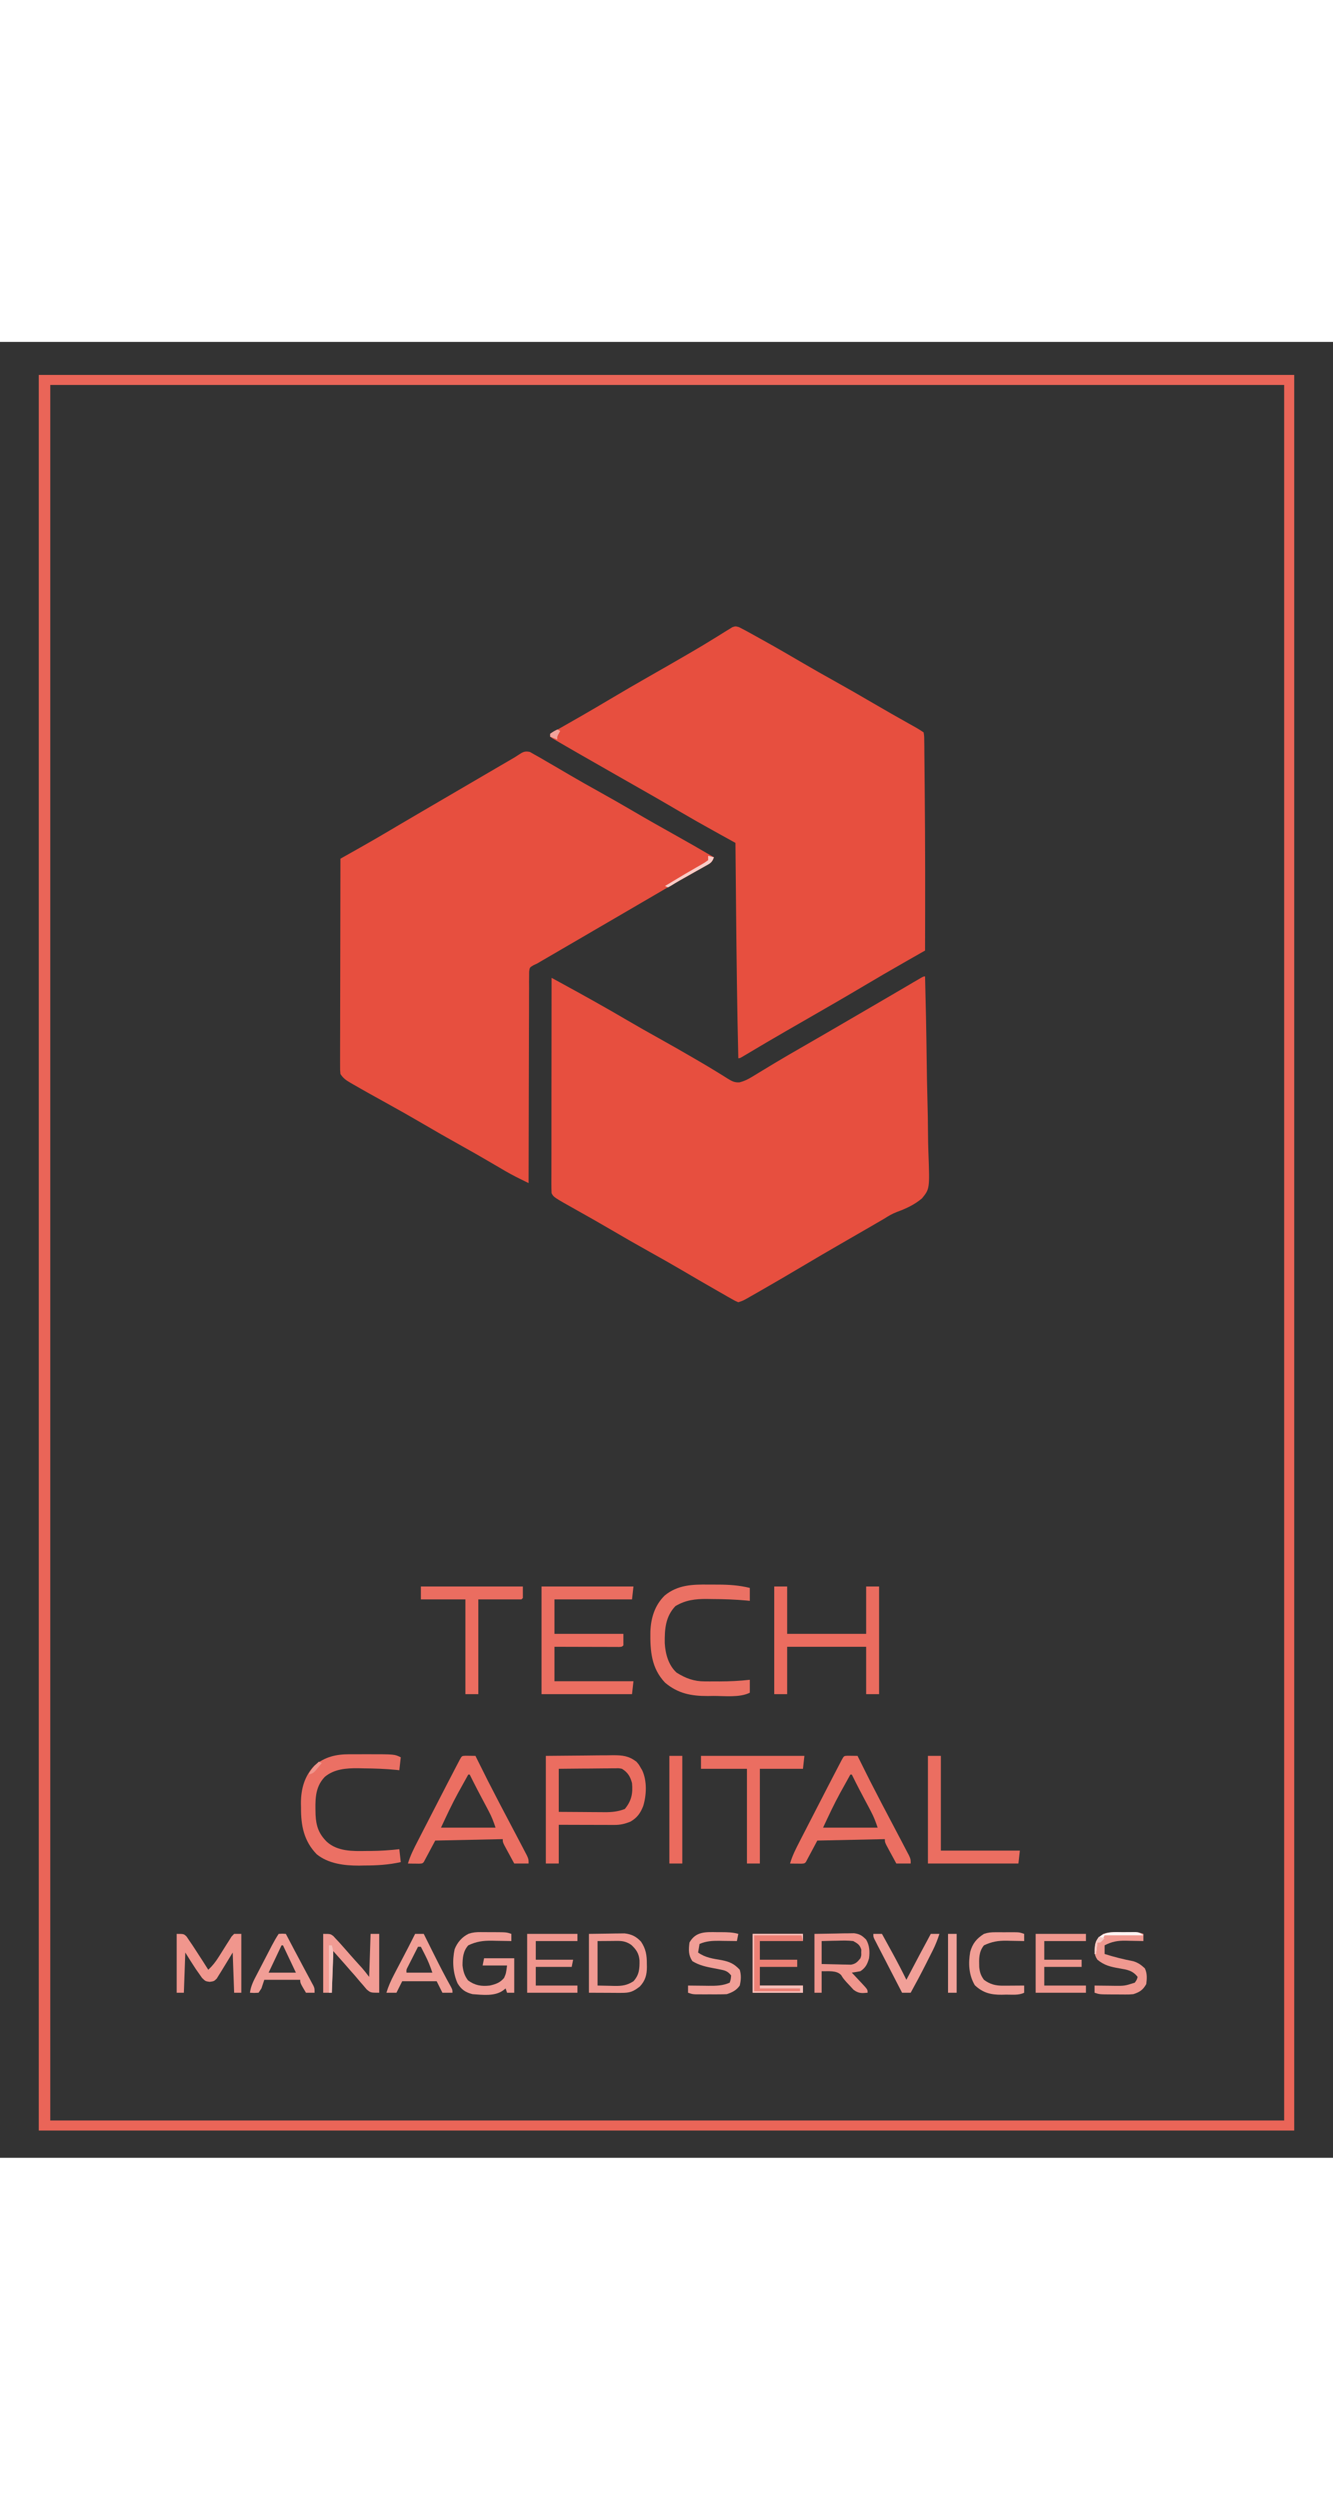 <?xml version="1.0" encoding="UTF-8"?>
<svg xmlns="http://www.w3.org/2000/svg" xmlns:xlink="http://www.w3.org/1999/xlink" width="80px" height="150px" viewBox="0 0 232 316" version="1.1">
<rect x="0" y="0" width="232" height="316" fill="#333333" stroke="none"/>
<g id="surface1">
<path style=" stroke:none;fill-rule:nonzero;fill:rgb(90.588%,30.98%,24.706%);fill-opacity:1;" d="M 92.227 71.355 C 92.477 71.496 92.727 71.641 92.984 71.785 C 93.129 71.867 93.277 71.949 93.426 72.031 C 93.957 72.324 94.477 72.633 95 72.941 C 95.445 73.199 95.895 73.461 96.344 73.719 C 97.363 74.309 98.379 74.906 99.395 75.504 C 100.961 76.422 102.539 77.309 104.125 78.188 C 106.18 79.332 108.223 80.496 110.25 81.684 C 112.562 83.043 114.895 84.359 117.234 85.664 C 119.59 86.977 121.922 88.32 124.25 89.68 C 123.93 90.633 123.629 90.711 122.766 91.199 C 122.371 91.422 122.371 91.422 121.973 91.648 C 121.688 91.809 121.402 91.965 121.109 92.129 C 120.812 92.297 120.516 92.465 120.223 92.633 C 119.613 92.98 119.004 93.324 118.391 93.668 C 117.078 94.414 115.773 95.176 114.469 95.941 C 113.973 96.23 113.477 96.52 112.984 96.809 C 112.738 96.949 112.492 97.094 112.242 97.238 C 110.996 97.969 109.746 98.695 108.5 99.422 C 108 99.711 107.5 100.004 107 100.297 C 104 102.043 104 102.043 103.25 102.48 C 102.754 102.77 102.258 103.059 101.762 103.352 C 100.453 104.113 99.141 104.875 97.832 105.637 C 97.559 105.797 97.289 105.957 97.008 106.121 C 96.484 106.426 95.961 106.73 95.438 107.031 C 95.203 107.172 94.965 107.309 94.723 107.449 C 94.516 107.57 94.309 107.691 94.098 107.812 C 93.898 107.93 93.703 108.047 93.5 108.164 C 93.285 108.266 93.07 108.363 92.848 108.465 C 92.184 108.863 92.184 108.863 92.094 109.59 C 92.09 109.867 92.09 110.141 92.09 110.426 C 92.086 110.742 92.082 111.059 92.078 111.387 C 92.082 111.734 92.082 112.086 92.086 112.438 C 92.082 112.809 92.082 113.176 92.078 113.547 C 92.07 114.551 92.07 115.555 92.074 116.555 C 92.074 117.605 92.066 118.652 92.062 119.699 C 92.051 121.688 92.051 123.672 92.047 125.656 C 92.047 127.918 92.039 130.176 92.031 132.438 C 92.012 137.086 92.004 141.734 92 146.383 C 91.527 146.152 91.059 145.918 90.586 145.684 C 90.324 145.555 90.062 145.426 89.793 145.289 C 88.566 144.664 87.387 143.965 86.203 143.262 C 84.109 142.027 82 140.82 79.875 139.641 C 77.828 138.504 75.801 137.344 73.781 136.156 C 71.625 134.895 69.453 133.664 67.266 132.457 C 65.332 131.387 63.398 130.32 61.484 129.211 C 61.312 129.113 61.141 129.012 60.961 128.91 C 60.188 128.457 59.758 128.156 59.25 127.398 C 59.188 126.723 59.188 126.723 59.191 125.887 C 59.188 125.57 59.188 125.254 59.188 124.93 C 59.191 124.578 59.191 124.227 59.191 123.875 C 59.195 123.504 59.191 123.137 59.191 122.766 C 59.191 121.762 59.195 120.762 59.199 119.758 C 59.203 118.707 59.203 117.66 59.203 116.613 C 59.203 114.629 59.207 112.641 59.215 110.656 C 59.219 108.398 59.223 106.137 59.227 103.875 C 59.23 99.227 59.238 94.578 59.25 89.93 C 59.41 89.84 59.57 89.75 59.734 89.656 C 60.473 89.238 61.215 88.824 61.953 88.406 C 62.332 88.195 62.332 88.195 62.715 87.977 C 64.398 87.027 66.07 86.059 67.734 85.074 C 67.988 84.922 68.242 84.773 68.504 84.617 C 68.703 84.5 68.902 84.379 69.109 84.258 C 70.531 83.414 71.961 82.582 73.391 81.746 C 75.637 80.441 77.883 79.129 80.125 77.812 C 82.445 76.453 84.77 75.094 87.094 73.738 C 87.336 73.598 87.582 73.453 87.832 73.309 C 88.273 73.051 88.719 72.793 89.164 72.535 C 89.535 72.32 89.898 72.094 90.25 71.855 C 90.992 71.367 91.344 71.16 92.227 71.355 Z M 92.227 71.355 "/>
<path style=" stroke:none;fill-rule:nonzero;fill:rgb(90.588%,30.98%,24.706%);fill-opacity:1;" d="M 161 110.414 C 161.129 115.309 161.227 120.199 161.285 125.098 C 161.312 127.371 161.352 129.641 161.414 131.914 C 161.469 133.898 161.504 135.879 161.516 137.863 C 161.523 138.91 161.543 139.957 161.582 141.008 C 161.816 147.375 161.816 147.375 160.461 149.047 C 159.156 150.137 157.727 150.809 156.137 151.387 C 155.312 151.699 154.621 152.109 153.879 152.582 C 153.441 152.836 153 153.094 152.562 153.348 C 152.316 153.492 152.07 153.633 151.82 153.781 C 149.98 154.852 148.141 155.91 146.297 156.969 C 144.074 158.246 141.859 159.547 139.656 160.855 C 137.242 162.293 134.812 163.707 132.375 165.105 C 132.223 165.191 132.07 165.281 131.91 165.371 C 131.48 165.617 131.051 165.863 130.617 166.109 C 130.371 166.25 130.125 166.391 129.871 166.535 C 129.25 166.867 129.25 166.867 128.5 167.117 C 127.938 166.879 127.938 166.879 127.27 166.5 C 127.023 166.359 126.773 166.219 126.516 166.074 C 126.25 165.918 125.98 165.762 125.703 165.602 C 125.426 165.445 125.145 165.285 124.855 165.121 C 122.73 163.91 120.617 162.676 118.508 161.438 C 116.727 160.395 114.93 159.379 113.125 158.375 C 110.809 157.086 108.516 155.77 106.227 154.426 C 104.219 153.25 102.195 152.102 100.164 150.969 C 96.348 148.828 96.348 148.828 96 148.133 C 95.977 147.641 95.969 147.145 95.969 146.648 C 95.969 146.336 95.969 146.02 95.969 145.691 C 95.969 145.34 95.969 144.988 95.973 144.637 C 95.973 144.266 95.973 143.898 95.973 143.527 C 95.973 142.523 95.973 141.52 95.977 140.516 C 95.977 139.469 95.977 138.418 95.977 137.371 C 95.977 135.383 95.98 133.395 95.98 131.406 C 95.984 129.145 95.984 126.883 95.988 124.621 C 95.988 119.969 95.996 115.316 96 110.664 C 96.441 110.902 96.883 111.145 97.324 111.383 C 97.566 111.516 97.812 111.652 98.066 111.789 C 101.832 113.844 105.57 115.934 109.27 118.105 C 111.043 119.145 112.828 120.156 114.625 121.152 C 116.719 122.32 118.805 123.504 120.875 124.715 C 121.121 124.859 121.371 125.004 121.625 125.152 C 122.766 125.816 123.898 126.488 125.016 127.184 C 125.211 127.301 125.406 127.422 125.605 127.543 C 125.961 127.762 126.312 127.984 126.664 128.211 C 127.387 128.652 127.855 128.91 128.719 128.848 C 129.559 128.633 130.152 128.332 130.895 127.883 C 131.16 127.723 131.426 127.562 131.703 127.395 C 131.91 127.266 131.91 127.266 132.125 127.137 C 132.723 126.77 133.324 126.41 133.926 126.047 C 134.238 125.859 134.551 125.672 134.859 125.484 C 136.41 124.551 137.977 123.645 139.547 122.746 C 142.375 121.121 145.191 119.484 148.008 117.84 C 149.5 116.969 150.992 116.098 152.488 115.23 C 153.809 114.457 155.133 113.688 156.453 112.914 C 156.73 112.75 157.008 112.59 157.293 112.422 C 157.828 112.105 158.363 111.793 158.898 111.477 C 159.141 111.34 159.379 111.199 159.625 111.055 C 159.941 110.867 159.941 110.867 160.266 110.68 C 160.75 110.414 160.75 110.414 161 110.414 Z M 161 110.414 "/>
<path style=" stroke:none;fill-rule:nonzero;fill:rgb(90.588%,30.98%,24.706%);fill-opacity:1;" d="M 128.609 49.629 C 129.289 49.98 129.969 50.332 130.637 50.707 C 130.906 50.855 131.176 51.004 131.453 51.16 C 131.746 51.32 132.035 51.484 132.328 51.648 C 132.477 51.73 132.625 51.812 132.781 51.898 C 135.129 53.203 137.453 54.543 139.77 55.906 C 141.543 56.945 143.328 57.953 145.125 58.953 C 147.441 60.242 149.734 61.559 152.02 62.898 C 154.066 64.098 156.125 65.266 158.195 66.426 C 158.422 66.555 158.648 66.68 158.879 66.809 C 159.078 66.922 159.277 67.031 159.48 67.148 C 159.914 67.398 160.336 67.668 160.75 67.945 C 160.852 68.598 160.852 68.598 160.859 69.445 C 160.863 69.766 160.867 70.082 160.875 70.414 C 160.875 70.77 160.875 71.125 160.879 71.48 C 160.883 71.855 160.887 72.227 160.891 72.602 C 160.902 73.617 160.91 74.633 160.918 75.648 C 160.922 76.496 160.934 77.34 160.941 78.188 C 161.035 87.43 161.027 96.672 161 105.918 C 160.805 106.027 160.613 106.137 160.41 106.25 C 159.672 106.672 158.934 107.094 158.195 107.512 C 157.879 107.695 157.562 107.875 157.246 108.055 C 155.016 109.324 152.801 110.613 150.594 111.926 C 147.328 113.867 144.043 115.766 140.75 117.656 C 139.645 118.293 138.543 118.926 137.438 119.562 C 137.172 119.715 136.906 119.867 136.633 120.027 C 134.543 121.23 132.465 122.453 130.398 123.688 C 130.074 123.879 130.074 123.879 129.75 124.074 C 129.562 124.184 129.375 124.297 129.18 124.414 C 128.75 124.652 128.75 124.652 128.5 124.652 C 128.289 116.02 128.195 107.387 128.109 98.75 C 128.105 98.465 128.105 98.18 128.102 97.887 C 128.066 94.316 128.031 90.75 128 87.18 C 127.812 87.078 127.621 86.973 127.426 86.863 C 126.711 86.469 125.996 86.07 125.281 85.676 C 124.973 85.504 124.668 85.336 124.359 85.164 C 122.312 84.035 120.281 82.883 118.266 81.699 C 118.008 81.551 117.754 81.398 117.488 81.246 C 117.258 81.109 117.023 80.973 116.785 80.832 C 115.137 79.867 113.477 78.918 111.812 77.969 C 111.668 77.887 111.52 77.805 111.371 77.719 C 110.031 76.953 108.688 76.188 107.348 75.426 C 105.312 74.27 103.281 73.109 101.25 71.941 C 100.832 71.703 100.832 71.703 100.41 71.461 C 99.625 71.008 98.844 70.555 98.062 70.102 C 97.828 69.965 97.59 69.832 97.348 69.691 C 97.137 69.566 96.926 69.441 96.707 69.312 C 96.52 69.207 96.336 69.098 96.145 68.988 C 96.016 68.891 95.883 68.793 95.75 68.695 C 95.75 68.531 95.75 68.367 95.75 68.195 C 95.926 68.098 96.102 67.996 96.285 67.891 C 99.582 66.023 102.867 64.141 106.125 62.199 C 108.418 60.836 110.727 59.492 113.047 58.172 C 115.234 56.93 117.418 55.676 119.594 54.41 C 119.836 54.27 120.078 54.129 120.324 53.984 C 121.578 53.258 122.82 52.516 124.051 51.75 C 124.305 51.598 124.555 51.445 124.812 51.285 C 125.289 50.992 125.766 50.695 126.238 50.395 C 126.453 50.262 126.668 50.133 126.887 50 C 127.07 49.883 127.258 49.766 127.449 49.648 C 128 49.461 128 49.461 128.609 49.629 Z M 128.609 49.629 "/>
<path style=" stroke:none;fill-rule:nonzero;fill:rgb(91.765%,39.608%,34.51%);fill-opacity:1;" d="M 6.75 5.746 C 78.855 5.746 150.961 5.746 225.25 5.746 C 225.25 106.562 225.25 207.383 225.25 311.254 C 153.145 311.254 81.039 311.254 6.75 311.254 C 6.75 210.438 6.75 109.617 6.75 5.746 Z M 8.75 7.492 C 8.75 107.156 8.75 206.82 8.75 309.504 C 79.617 309.504 150.484 309.504 223.5 309.504 C 223.5 209.84 223.5 110.18 223.5 7.492 C 152.633 7.492 81.766 7.492 8.75 7.492 Z M 8.75 7.492 "/>
<path style=" stroke:none;fill-rule:nonzero;fill:rgb(92.157%,43.137%,38.039%);fill-opacity:1;" d="M 94.25 216.578 C 99.531 216.578 104.809 216.578 110.25 216.578 C 110.168 217.32 110.086 218.062 110 218.828 C 105.547 218.828 101.09 218.828 96.5 218.828 C 96.5 220.805 96.5 222.785 96.5 224.82 C 100.461 224.82 104.422 224.82 108.5 224.82 C 108.5 225.48 108.5 226.141 108.5 226.82 C 108.25 227.07 108.25 227.07 107.773 227.102 C 107.566 227.102 107.359 227.098 107.145 227.098 C 106.906 227.098 106.672 227.098 106.43 227.098 C 106.176 227.098 105.918 227.098 105.656 227.094 C 105.395 227.094 105.133 227.094 104.867 227.094 C 104.031 227.094 103.195 227.09 102.359 227.086 C 101.793 227.086 101.23 227.082 100.664 227.082 C 99.277 227.078 97.887 227.074 96.5 227.07 C 96.5 229.047 96.5 231.027 96.5 233.066 C 101.039 233.066 105.574 233.066 110.25 233.066 C 110.168 233.809 110.086 234.551 110 235.312 C 104.801 235.312 99.605 235.312 94.25 235.312 C 94.25 229.133 94.25 222.949 94.25 216.578 Z M 94.25 216.578 "/>
<path style=" stroke:none;fill-rule:nonzero;fill:rgb(92.157%,42.745%,37.647%);fill-opacity:1;" d="M 95 246.055 C 98.41 246.023 98.41 246.023 101.891 245.992 C 102.965 245.98 102.965 245.98 104.059 245.965 C 104.629 245.961 105.195 245.961 105.766 245.957 C 106.207 245.949 106.207 245.949 106.656 245.941 C 108.332 245.941 109.395 246.039 110.75 247.055 C 111.188 247.555 111.188 247.555 111.469 248.055 C 111.613 248.301 111.613 248.301 111.766 248.555 C 112.633 250.395 112.531 252.902 111.938 254.812 C 111.453 256.027 110.895 256.816 109.75 257.484 C 108.766 257.895 107.965 258.078 106.898 258.074 C 106.578 258.074 106.578 258.074 106.246 258.074 C 106.02 258.074 105.789 258.07 105.551 258.07 C 105.195 258.07 105.195 258.07 104.832 258.07 C 104.074 258.066 103.32 258.066 102.562 258.062 C 102.051 258.059 101.535 258.059 101.023 258.059 C 99.766 258.055 98.508 258.051 97.25 258.047 C 97.25 260.273 97.25 262.496 97.25 264.789 C 96.508 264.789 95.766 264.789 95 264.789 C 95 258.609 95 252.426 95 246.055 Z M 97.25 248.305 C 97.25 250.777 97.25 253.25 97.25 255.797 C 98.605 255.809 99.965 255.82 101.32 255.824 C 101.781 255.828 102.242 255.832 102.703 255.836 C 103.367 255.84 104.031 255.844 104.695 255.848 C 104.902 255.848 105.105 255.852 105.316 255.855 C 106.555 255.855 107.586 255.742 108.75 255.297 C 109.918 253.855 110.168 252.602 110 250.801 C 109.707 249.672 109.258 248.918 108.25 248.305 C 107.707 248.195 107.707 248.195 107.125 248.219 C 106.906 248.219 106.688 248.219 106.461 248.219 C 106.105 248.223 106.105 248.223 105.746 248.23 C 105.504 248.23 105.262 248.234 105.012 248.234 C 104.234 248.238 103.461 248.246 102.688 248.258 C 102.164 248.262 101.637 248.266 101.109 248.266 C 99.824 248.273 98.539 248.289 97.25 248.305 Z M 97.25 248.305 "/>
<path style=" stroke:none;fill-rule:nonzero;fill:rgb(92.157%,43.529%,38.431%);fill-opacity:1;" d="M 147.516 246.031 C 147.824 246.035 147.824 246.035 148.141 246.039 C 148.348 246.043 148.555 246.043 148.766 246.047 C 148.926 246.051 149.086 246.051 149.25 246.055 C 149.328 246.211 149.406 246.367 149.484 246.531 C 151.434 250.457 151.434 250.457 153.453 254.344 C 154.48 256.285 155.504 258.227 156.52 260.172 C 156.695 260.5 156.867 260.832 157.039 261.16 C 157.285 261.621 157.527 262.086 157.766 262.551 C 157.91 262.82 158.051 263.09 158.195 263.367 C 158.5 264.043 158.5 264.043 158.5 264.789 C 157.676 264.789 156.852 264.789 156 264.789 C 155.664 264.176 155.332 263.562 155 262.949 C 154.906 262.773 154.809 262.598 154.711 262.418 C 154 261.102 154 261.102 154 260.543 C 150.121 260.625 146.246 260.707 142.25 260.793 C 141.59 262.031 140.93 263.266 140.25 264.539 C 140 264.789 140 264.789 139.43 264.816 C 139.199 264.812 138.969 264.809 138.734 264.805 C 138.391 264.805 138.391 264.805 138.039 264.801 C 137.859 264.797 137.684 264.793 137.5 264.789 C 137.906 263.402 138.539 262.168 139.203 260.887 C 139.379 260.539 139.379 260.539 139.562 260.184 C 139.945 259.434 140.332 258.688 140.719 257.938 C 140.98 257.426 141.246 256.914 141.508 256.402 C 142.254 254.949 143 253.5 143.75 252.051 C 143.848 251.863 143.945 251.676 144.043 251.48 C 144.559 250.484 145.074 249.488 145.594 248.492 C 145.773 248.148 145.773 248.148 145.953 247.801 C 146.059 247.598 146.164 247.398 146.273 247.191 C 146.359 247.023 146.445 246.855 146.539 246.684 C 146.887 246.062 146.887 246.062 147.516 246.031 Z M 148 249.305 C 147.535 250.141 147.07 250.977 146.609 251.816 C 146.48 252.047 146.352 252.277 146.219 252.516 C 145.133 254.496 144.215 256.484 143.25 258.547 C 146.387 258.547 149.52 258.547 152.75 258.547 C 152.398 257.496 152.086 256.668 151.578 255.715 C 151.387 255.344 151.387 255.344 151.188 254.969 C 151.055 254.719 150.918 254.465 150.781 254.207 C 150.516 253.703 150.25 253.203 149.984 252.699 C 149.859 252.465 149.734 252.227 149.605 251.98 C 149.141 251.094 148.695 250.199 148.25 249.305 C 148.168 249.305 148.086 249.305 148 249.305 Z M 148 249.305 "/>
<path style=" stroke:none;fill-rule:nonzero;fill:rgb(92.157%,43.529%,38.431%);fill-opacity:1;" d="M 81.016 246.031 C 81.324 246.035 81.324 246.035 81.641 246.039 C 81.848 246.043 82.055 246.043 82.266 246.047 C 82.426 246.051 82.586 246.051 82.75 246.055 C 82.828 246.211 82.906 246.367 82.984 246.531 C 84.934 250.457 84.934 250.457 86.953 254.344 C 87.98 256.285 89.004 258.227 90.02 260.172 C 90.195 260.5 90.367 260.832 90.539 261.16 C 90.785 261.621 91.027 262.086 91.266 262.551 C 91.41 262.82 91.551 263.09 91.695 263.367 C 92 264.043 92 264.043 92 264.789 C 91.176 264.789 90.352 264.789 89.5 264.789 C 89.164 264.176 88.832 263.562 88.5 262.949 C 88.406 262.773 88.309 262.598 88.211 262.418 C 87.5 261.102 87.5 261.102 87.5 260.543 C 83.621 260.625 79.746 260.707 75.75 260.793 C 75.09 262.031 74.43 263.266 73.75 264.539 C 73.5 264.789 73.5 264.789 72.93 264.816 C 72.699 264.812 72.469 264.809 72.234 264.805 C 71.891 264.805 71.891 264.805 71.539 264.801 C 71.359 264.797 71.184 264.793 71 264.789 C 71.406 263.402 72.039 262.168 72.703 260.887 C 72.879 260.539 72.879 260.539 73.062 260.184 C 73.445 259.434 73.832 258.688 74.219 257.938 C 74.48 257.426 74.746 256.914 75.008 256.402 C 75.754 254.949 76.5 253.5 77.25 252.051 C 77.348 251.863 77.445 251.676 77.543 251.48 C 78.059 250.484 78.574 249.488 79.094 248.492 C 79.273 248.148 79.273 248.148 79.453 247.801 C 79.559 247.598 79.664 247.398 79.773 247.191 C 79.859 247.023 79.945 246.855 80.039 246.684 C 80.387 246.062 80.387 246.062 81.016 246.031 Z M 81.5 249.305 C 81.035 250.141 80.57 250.977 80.109 251.816 C 79.98 252.047 79.852 252.277 79.719 252.516 C 78.633 254.496 77.715 256.484 76.75 258.547 C 79.887 258.547 83.02 258.547 86.25 258.547 C 85.898 257.496 85.586 256.668 85.078 255.715 C 84.887 255.344 84.887 255.344 84.688 254.969 C 84.555 254.719 84.418 254.465 84.281 254.207 C 84.016 253.703 83.75 253.203 83.484 252.699 C 83.359 252.465 83.234 252.227 83.105 251.98 C 82.641 251.094 82.195 250.199 81.75 249.305 C 81.668 249.305 81.586 249.305 81.5 249.305 Z M 81.5 249.305 "/>
<path style=" stroke:none;fill-rule:nonzero;fill:rgb(92.157%,42.353%,37.255%);fill-opacity:1;" d="M 134.75 216.578 C 135.492 216.578 136.234 216.578 137 216.578 C 137 219.301 137 222.02 137 224.82 C 141.539 224.82 146.074 224.82 150.75 224.82 C 150.75 222.102 150.75 219.383 150.75 216.578 C 151.492 216.578 152.234 216.578 153 216.578 C 153 222.762 153 228.945 153 235.312 C 152.258 235.312 151.516 235.312 150.75 235.312 C 150.75 232.594 150.75 229.875 150.75 227.07 C 146.211 227.07 141.676 227.07 137 227.07 C 137 229.789 137 232.512 137 235.312 C 136.258 235.312 135.516 235.312 134.75 235.312 C 134.75 229.133 134.75 222.949 134.75 216.578 Z M 134.75 216.578 "/>
<path style=" stroke:none;fill-rule:nonzero;fill:rgb(92.157%,44.314%,39.216%);fill-opacity:1;" d="M 123.324 216.246 C 123.875 216.25 124.422 216.25 124.969 216.25 C 126.867 216.254 128.648 216.371 130.5 216.828 C 130.5 217.57 130.5 218.312 130.5 219.078 C 130.324 219.059 130.148 219.043 129.969 219.023 C 127.961 218.84 125.969 218.773 123.953 218.766 C 123.652 218.758 123.352 218.754 123.039 218.75 C 120.988 218.738 119.32 218.934 117.547 219.996 C 115.809 221.836 115.672 224 115.695 226.426 C 115.809 228.309 116.324 230.246 117.75 231.566 C 119.352 232.566 120.785 233.098 122.672 233.098 C 123.09 233.098 123.09 233.098 123.516 233.102 C 123.805 233.098 124.094 233.098 124.391 233.098 C 124.672 233.098 124.957 233.098 125.246 233.102 C 127.012 233.098 128.746 233.012 130.5 232.816 C 130.5 233.559 130.5 234.301 130.5 235.062 C 128.719 235.953 126.074 235.617 124.141 235.625 C 123.668 235.633 123.668 235.633 123.188 235.641 C 120.32 235.652 117.977 235.203 115.75 233.316 C 113.348 230.785 113.148 227.773 113.195 224.445 C 113.277 222.066 113.957 219.844 115.688 218.148 C 117.945 216.289 120.523 216.211 123.324 216.246 Z M 123.324 216.246 "/>
<path style=" stroke:none;fill-rule:nonzero;fill:rgb(92.157%,43.922%,39.216%);fill-opacity:1;" d="M 60.793 245.773 C 60.965 245.773 61.133 245.773 61.309 245.773 C 61.668 245.77 62.027 245.773 62.391 245.773 C 62.934 245.773 63.477 245.773 64.02 245.77 C 68.676 245.77 68.676 245.77 69.75 246.305 C 69.668 247.047 69.586 247.789 69.5 248.555 C 69.344 248.535 69.184 248.52 69.023 248.5 C 67.098 248.309 65.184 248.242 63.25 248.227 C 62.801 248.215 62.801 248.215 62.344 248.203 C 60.285 248.188 58.133 248.332 56.5 249.734 C 54.727 251.609 54.871 253.906 54.922 256.328 C 55.016 258.285 55.496 259.645 56.906 261.027 C 58.781 262.695 61.387 262.648 63.75 262.605 C 64.168 262.602 64.168 262.602 64.594 262.602 C 66.242 262.586 67.859 262.48 69.5 262.293 C 69.625 263.406 69.625 263.406 69.75 264.539 C 67.629 265.016 65.578 265.133 63.406 265.133 C 63.102 265.141 62.793 265.145 62.477 265.152 C 59.953 265.16 57.156 264.828 55.121 263.176 C 52.883 260.871 52.367 258.176 52.391 255.062 C 52.387 254.812 52.379 254.559 52.375 254.301 C 52.379 251.812 52.984 249.57 54.734 247.734 C 56.555 246.215 58.473 245.773 60.793 245.773 Z M 60.793 245.773 "/>
<path style=" stroke:none;fill-rule:nonzero;fill:rgb(92.157%,43.137%,38.039%);fill-opacity:1;" d="M 122 246.055 C 127.941 246.055 133.879 246.055 140 246.055 C 139.918 246.797 139.836 247.539 139.75 248.305 C 137.273 248.305 134.801 248.305 132.25 248.305 C 132.25 253.746 132.25 259.184 132.25 264.789 C 131.508 264.789 130.766 264.789 130 264.789 C 130 259.352 130 253.91 130 248.305 C 127.359 248.305 124.719 248.305 122 248.305 C 122 247.562 122 246.82 122 246.055 Z M 122 246.055 "/>
<path style=" stroke:none;fill-rule:nonzero;fill:rgb(92.157%,42.745%,37.647%);fill-opacity:1;" d="M 73.25 216.578 C 79.109 216.578 84.965 216.578 91 216.578 C 91 217.238 91 217.898 91 218.578 C 90.918 218.66 90.836 218.742 90.75 218.828 C 88.273 218.828 85.801 218.828 83.25 218.828 C 83.25 224.266 83.25 229.707 83.25 235.312 C 82.508 235.312 81.766 235.312 81 235.312 C 81 229.875 81 224.434 81 218.828 C 78.441 218.828 75.887 218.828 73.25 218.828 C 73.25 218.086 73.25 217.344 73.25 216.578 Z M 73.25 216.578 "/>
<path style=" stroke:none;fill-rule:nonzero;fill:rgb(92.157%,43.137%,38.039%);fill-opacity:1;" d="M 161.5 246.055 C 162.242 246.055 162.984 246.055 163.75 246.055 C 163.75 251.496 163.75 256.938 163.75 262.543 C 168.289 262.543 172.824 262.543 177.5 262.543 C 177.418 263.285 177.336 264.027 177.25 264.789 C 172.051 264.789 166.855 264.789 161.5 264.789 C 161.5 258.609 161.5 252.426 161.5 246.055 Z M 161.5 246.055 "/>
<path style=" stroke:none;fill-rule:nonzero;fill:rgb(94.118%,58.824%,55.294%);fill-opacity:1;" d="M 30.75 277.031 C 32 277.031 32 277.031 32.48 277.508 C 32.633 277.734 32.781 277.957 32.938 278.188 C 33.105 278.434 33.273 278.68 33.449 278.934 C 33.633 279.215 33.816 279.496 34 279.777 C 34.102 279.934 34.203 280.09 34.309 280.254 C 34.965 281.254 35.609 282.262 36.25 283.277 C 36.988 282.582 37.535 281.891 38.07 281.031 C 38.219 280.797 38.367 280.566 38.52 280.324 C 38.832 279.832 39.141 279.34 39.445 278.848 C 39.594 278.613 39.742 278.383 39.898 278.145 C 40.031 277.93 40.164 277.715 40.301 277.496 C 40.523 277.266 40.523 277.266 40.75 277.031 C 41.164 277.031 41.574 277.031 42 277.031 C 42 280.41 42 283.789 42 287.273 C 41.586 287.273 41.176 287.273 40.75 287.273 C 40.668 284.965 40.586 282.656 40.5 280.277 C 39.492 281.918 39.492 281.918 38.496 283.566 C 38.367 283.77 38.238 283.973 38.109 284.18 C 37.98 284.391 37.852 284.602 37.719 284.816 C 37.25 285.273 37.25 285.273 36.484 285.379 C 35.75 285.273 35.75 285.273 35.156 284.688 C 34.977 284.43 34.797 284.168 34.609 283.902 C 34.43 283.645 34.246 283.391 34.062 283.129 C 33.441 282.188 32.848 281.234 32.25 280.277 C 32.168 282.586 32.086 284.895 32 287.273 C 31.586 287.273 31.176 287.273 30.75 287.273 C 30.75 283.895 30.75 280.512 30.75 277.031 Z M 30.75 277.031 "/>
<path style=" stroke:none;fill-rule:nonzero;fill:rgb(94.51%,61.961%,58.824%);fill-opacity:1;" d="M 83.656 276.723 C 83.922 276.723 84.184 276.723 84.457 276.727 C 84.863 276.73 84.863 276.73 85.281 276.734 C 85.691 276.734 85.691 276.734 86.113 276.734 C 88.145 276.746 88.145 276.746 89 277.031 C 89 277.441 89 277.855 89 278.281 C 88.844 278.277 88.688 278.273 88.527 278.27 C 87.809 278.254 87.094 278.242 86.375 278.234 C 86.129 278.227 85.883 278.219 85.633 278.215 C 84.07 278.199 82.918 278.355 81.5 279.027 C 80.605 280.012 80.5 281.238 80.5 282.527 C 80.613 283.52 80.836 284.312 81.453 285.117 C 82.645 286.004 83.781 286.195 85.25 286.023 C 86.293 285.785 87.035 285.527 87.734 284.695 C 88.074 283.91 88.074 283.91 88.25 282.527 C 86.848 282.527 85.445 282.527 84 282.527 C 84.082 282.113 84.164 281.703 84.25 281.277 C 85.984 281.277 87.715 281.277 89.5 281.277 C 89.5 283.258 89.5 285.234 89.5 287.273 C 89.086 287.273 88.676 287.273 88.25 287.273 C 88.168 287.027 88.086 286.777 88 286.523 C 87.777 286.699 87.777 286.699 87.547 286.883 C 86.082 287.93 83.973 287.641 82.25 287.523 C 81.023 287.227 80.301 286.723 79.641 285.648 C 78.816 283.801 78.695 281.691 79.125 279.703 C 79.598 278.5 80.414 277.566 81.578 277 C 82.312 276.762 82.891 276.719 83.656 276.723 Z M 83.656 276.723 "/>
<path style=" stroke:none;fill-rule:nonzero;fill:rgb(94.51%,61.176%,58.039%);fill-opacity:1;" d="M 56.25 277.031 C 57.5 277.031 57.5 277.031 58 277.398 C 58.23 277.648 58.23 277.648 58.469 277.906 C 58.641 278.09 58.812 278.273 58.992 278.461 C 59.594 279.133 60.195 279.805 60.785 280.492 C 61.508 281.324 62.254 282.137 62.996 282.953 C 63.438 283.457 63.848 283.988 64.25 284.523 C 64.332 282.051 64.414 279.578 64.5 277.031 C 64.996 277.031 65.488 277.031 66 277.031 C 66 280.41 66 283.789 66 287.273 C 64.5 287.273 64.5 287.273 63.812 286.688 C 63.586 286.43 63.359 286.164 63.141 285.898 C 63.02 285.762 62.902 285.625 62.777 285.484 C 62.434 285.082 62.09 284.68 61.75 284.273 C 61.441 283.926 61.137 283.578 60.828 283.23 C 60.555 282.914 60.281 282.602 60 282.277 C 59.34 281.535 58.68 280.793 58 280.027 C 57.918 282.418 57.836 284.809 57.75 287.273 C 57.254 287.273 56.762 287.273 56.25 287.273 C 56.25 283.895 56.25 280.512 56.25 277.031 Z M 56.25 277.031 "/>
<path style=" stroke:none;fill-rule:nonzero;fill:rgb(94.118%,58.824%,55.294%);fill-opacity:1;" d="M 141.75 277.031 C 143.004 277.012 144.258 276.988 145.547 276.969 C 146.137 276.953 146.137 276.953 146.738 276.941 C 147.051 276.938 147.363 276.938 147.684 276.934 C 148 276.93 148.32 276.922 148.648 276.918 C 149.645 277.051 150.043 277.328 150.75 278.031 C 151.344 279.051 151.395 280.125 151.25 281.277 C 150.957 282.297 150.66 282.918 149.75 283.527 C 149.254 283.625 148.754 283.707 148.25 283.777 C 148.449 283.984 148.648 284.195 148.852 284.414 C 149.109 284.691 149.367 284.965 149.625 285.242 C 149.758 285.383 149.887 285.52 150.023 285.664 C 151 286.715 151 286.715 151 287.273 C 149.945 287.371 149.426 287.402 148.559 286.762 C 148.355 286.539 148.148 286.316 147.938 286.086 C 147.73 285.867 147.523 285.645 147.309 285.418 C 146.75 284.773 146.75 284.773 146.398 284.203 C 145.582 283.324 144.117 283.574 143 283.527 C 143 284.762 143 286 143 287.273 C 142.586 287.273 142.176 287.273 141.75 287.273 C 141.75 283.895 141.75 280.512 141.75 277.031 Z M 143 278.281 C 143 279.598 143 280.918 143 282.277 C 143.938 282.305 144.875 282.324 145.812 282.34 C 146.211 282.352 146.211 282.352 146.617 282.363 C 147.004 282.371 147.004 282.371 147.395 282.375 C 147.629 282.379 147.867 282.383 148.109 282.391 C 148.938 282.242 149.227 281.922 149.75 281.277 C 149.914 280.785 149.914 280.785 149.891 280.277 C 149.895 280.113 149.902 279.949 149.906 279.777 C 149.641 278.93 149.273 278.711 148.5 278.281 C 147.555 278.16 146.625 278.188 145.672 278.219 C 145.414 278.223 145.16 278.227 144.895 278.23 C 144.262 278.242 143.633 278.262 143 278.281 Z M 143 278.281 "/>
<path style=" stroke:none;fill-rule:nonzero;fill:rgb(94.51%,60.392%,57.255%);fill-opacity:1;" d="M 102.5 277.031 C 103.625 277.016 104.75 277 105.906 276.984 C 106.258 276.977 106.609 276.969 106.973 276.965 C 107.254 276.961 107.535 276.961 107.82 276.957 C 108.25 276.953 108.25 276.953 108.688 276.945 C 109.906 277.074 110.723 277.488 111.562 278.375 C 112.414 279.648 112.586 280.746 112.578 282.262 C 112.582 282.434 112.586 282.605 112.59 282.785 C 112.59 284.152 112.309 285.176 111.367 286.184 C 110.156 287.109 109.637 287.305 108.117 287.297 C 107.82 287.297 107.527 287.297 107.227 287.297 C 106.664 287.293 106.664 287.293 106.094 287.289 C 104.906 287.281 103.723 287.277 102.5 287.273 C 102.5 283.895 102.5 280.512 102.5 277.031 Z M 104 278.281 C 104 280.836 104 283.391 104 286.023 C 104.754 286.039 105.504 286.055 106.281 286.07 C 106.516 286.078 106.75 286.086 106.992 286.09 C 108.27 286.105 109.145 285.988 110.25 285.273 C 111.258 284.16 111.324 283.098 111.305 281.652 C 111.199 280.449 110.746 279.758 109.875 278.953 C 109.043 278.391 108.426 278.25 107.441 278.254 C 107.172 278.258 107.172 278.258 106.895 278.258 C 106.551 278.262 106.551 278.262 106.203 278.266 C 105.477 278.27 104.75 278.273 104 278.281 Z M 104 278.281 "/>
<path style=" stroke:none;fill-rule:nonzero;fill:rgb(92.157%,41.961%,36.863%);fill-opacity:1;" d="M 116.5 246.055 C 117.242 246.055 117.984 246.055 118.75 246.055 C 118.75 252.238 118.75 258.422 118.75 264.789 C 118.008 264.789 117.266 264.789 116.5 264.789 C 116.5 258.609 116.5 252.426 116.5 246.055 Z M 116.5 246.055 "/>
<path style=" stroke:none;fill-rule:nonzero;fill:rgb(94.118%,59.216%,55.686%);fill-opacity:1;" d="M 180.25 277.031 C 183.137 277.031 186.023 277.031 189 277.031 C 189 277.441 189 277.855 189 278.281 C 186.609 278.281 184.215 278.281 181.75 278.281 C 181.75 279.352 181.75 280.422 181.75 281.527 C 183.895 281.527 186.039 281.527 188.25 281.527 C 188.25 281.938 188.25 282.352 188.25 282.777 C 186.105 282.777 183.961 282.777 181.75 282.777 C 181.75 283.848 181.75 284.918 181.75 286.023 C 184.141 286.023 186.535 286.023 189 286.023 C 189 286.438 189 286.848 189 287.273 C 186.113 287.273 183.227 287.273 180.25 287.273 C 180.25 283.895 180.25 280.512 180.25 277.031 Z M 180.25 277.031 "/>
<path style=" stroke:none;fill-rule:nonzero;fill:rgb(94.118%,58.824%,55.686%);fill-opacity:1;" d="M 91.75 277.031 C 94.637 277.031 97.523 277.031 100.5 277.031 C 100.5 277.441 100.5 277.855 100.5 278.281 C 98.109 278.281 95.715 278.281 93.25 278.281 C 93.25 279.352 93.25 280.422 93.25 281.527 C 95.395 281.527 97.539 281.527 99.75 281.527 C 99.668 281.938 99.586 282.352 99.5 282.777 C 97.438 282.777 95.375 282.777 93.25 282.777 C 93.25 283.848 93.25 284.918 93.25 286.023 C 95.641 286.023 98.035 286.023 100.5 286.023 C 100.5 286.438 100.5 286.848 100.5 287.273 C 97.613 287.273 94.727 287.273 91.75 287.273 C 91.75 283.895 91.75 280.512 91.75 277.031 Z M 91.75 277.031 "/>
<path style=" stroke:none;fill-rule:nonzero;fill:rgb(94.118%,60%,56.471%);fill-opacity:1;" d="M 194 276.746 C 194.242 276.746 194.484 276.746 194.734 276.746 C 195.113 276.75 195.113 276.75 195.5 276.75 C 195.754 276.75 196.004 276.746 196.266 276.746 C 196.508 276.746 196.75 276.746 197 276.746 C 197.332 276.75 197.332 276.75 197.672 276.75 C 198.25 276.781 198.25 276.781 199 277.031 C 199 277.441 199 277.855 199 278.281 C 198.859 278.277 198.715 278.273 198.57 278.27 C 197.914 278.254 197.262 278.242 196.609 278.234 C 196.387 278.227 196.16 278.219 195.93 278.215 C 194.5 278.199 193.52 278.367 192.25 279.027 C 192.25 279.523 192.25 280.02 192.25 280.527 C 193.902 281.055 195.551 281.461 197.254 281.793 C 198.105 282.059 198.602 282.422 199.25 283.027 C 199.684 283.891 199.617 284.828 199.5 285.773 C 198.906 286.805 198.359 287.16 197.25 287.523 C 196.57 287.582 196.57 287.582 195.844 287.582 C 195.578 287.578 195.316 287.578 195.043 287.578 C 194.773 287.574 194.5 287.574 194.219 287.57 C 193.945 287.57 193.672 287.57 193.387 287.57 C 191.355 287.559 191.355 287.559 190.5 287.273 C 190.5 286.859 190.5 286.449 190.5 286.023 C 190.66 286.027 190.816 286.027 190.98 286.031 C 191.707 286.043 192.43 286.047 193.156 286.055 C 193.406 286.059 193.656 286.062 193.914 286.066 C 195.754 286.082 195.754 286.082 197.5 285.523 C 197.855 285.023 197.855 285.023 198 284.523 C 197.113 283.375 196.141 283.262 194.781 283.027 C 193.309 282.766 192.184 282.512 191 281.527 C 190.371 280.629 190.453 279.879 190.598 278.828 C 190.836 277.973 191.309 277.559 192 277.031 C 192.738 276.785 193.227 276.75 194 276.746 Z M 194 276.746 "/>
<path style=" stroke:none;fill-rule:nonzero;fill:rgb(94.51%,61.961%,58.824%);fill-opacity:1;" d="M 124.891 276.734 C 125.246 276.734 125.246 276.734 125.605 276.734 C 126.617 276.742 127.523 276.75 128.5 277.031 C 128.418 277.441 128.336 277.855 128.25 278.281 C 128.035 278.277 128.035 278.277 127.816 278.273 C 127.156 278.262 126.5 278.254 125.844 278.25 C 125.617 278.246 125.391 278.242 125.16 278.234 C 123.918 278.227 122.914 278.289 121.75 278.781 C 121.668 279.273 121.586 279.77 121.5 280.277 C 122.758 281.176 124.09 281.344 125.578 281.598 C 126.965 281.871 127.785 282.223 128.75 283.277 C 129.027 284.219 128.969 285.07 128.75 286.023 C 128.172 286.848 127.449 287.207 126.5 287.523 C 126.047 287.547 125.594 287.555 125.141 287.555 C 124.742 287.555 124.742 287.555 124.336 287.559 C 124.062 287.555 123.785 287.555 123.5 287.555 C 123.223 287.555 122.945 287.555 122.664 287.559 C 122.398 287.555 122.133 287.555 121.859 287.555 C 121.617 287.555 121.375 287.555 121.125 287.555 C 120.5 287.523 120.5 287.523 119.75 287.273 C 119.75 286.859 119.75 286.449 119.75 286.023 C 119.918 286.027 120.082 286.027 120.254 286.031 C 121.012 286.043 121.773 286.047 122.531 286.055 C 122.793 286.059 123.055 286.062 123.324 286.066 C 124.648 286.074 125.766 286.066 127 285.523 C 127.191 284.938 127.191 284.938 127.25 284.273 C 126.742 283.613 126.305 283.414 125.496 283.262 C 125.203 283.203 125.203 283.203 124.906 283.141 C 124.707 283.102 124.504 283.066 124.297 283.027 C 122.926 282.766 121.707 282.516 120.5 281.777 C 119.793 280.715 119.84 279.773 120 278.531 C 121.105 276.562 122.871 276.707 124.891 276.734 Z M 124.891 276.734 "/>
<path style=" stroke:none;fill-rule:nonzero;fill:rgb(92.941%,50.196%,45.882%);fill-opacity:1;" d="M 131 277.031 C 133.887 277.031 136.773 277.031 139.75 277.031 C 139.75 277.441 139.75 277.855 139.75 278.281 C 137.273 278.281 134.801 278.281 132.25 278.281 C 132.25 279.352 132.25 280.422 132.25 281.527 C 134.395 281.527 136.539 281.527 138.75 281.527 C 138.75 281.938 138.75 282.352 138.75 282.777 C 136.605 282.777 134.461 282.777 132.25 282.777 C 132.25 283.848 132.25 284.918 132.25 286.023 C 134.727 286.023 137.199 286.023 139.75 286.023 C 139.75 286.438 139.75 286.848 139.75 287.273 C 136.863 287.273 133.977 287.273 131 287.273 C 131 283.895 131 280.512 131 277.031 Z M 131 277.031 "/>
<path style=" stroke:none;fill-rule:nonzero;fill:rgb(94.51%,62.353%,58.824%);fill-opacity:1;" d="M 72.25 277.031 C 72.746 277.031 73.238 277.031 73.75 277.031 C 73.883 277.301 73.883 277.301 74.02 277.574 C 74.434 278.41 74.852 279.242 75.266 280.074 C 75.34 280.223 75.414 280.371 75.492 280.527 C 76.453 282.453 77.426 284.363 78.48 286.242 C 78.75 286.773 78.75 286.773 78.75 287.273 C 78.172 287.273 77.594 287.273 77 287.273 C 76.672 286.613 76.34 285.953 76 285.273 C 74.02 285.273 72.039 285.273 70 285.273 C 69.672 285.934 69.34 286.594 69 287.273 C 68.422 287.273 67.844 287.273 67.25 287.273 C 67.594 286.145 68.047 285.141 68.594 284.094 C 68.672 283.941 68.754 283.785 68.836 283.625 C 69.094 283.133 69.352 282.645 69.609 282.152 C 69.867 281.66 70.121 281.168 70.379 280.68 C 70.613 280.23 70.844 279.785 71.078 279.34 C 71.477 278.574 71.867 277.805 72.25 277.031 Z M 72.75 279.277 C 72.414 279.934 72.082 280.59 71.75 281.246 C 71.656 281.434 71.559 281.617 71.461 281.812 C 71.371 281.988 71.281 282.168 71.188 282.352 C 71.105 282.52 71.02 282.684 70.934 282.852 C 70.719 283.273 70.719 283.273 70.75 283.777 C 72.234 283.777 73.719 283.777 75.25 283.777 C 74.875 282.656 74.5 281.723 73.969 280.684 C 73.836 280.418 73.699 280.156 73.562 279.883 C 73.457 279.684 73.355 279.484 73.25 279.277 C 73.086 279.277 72.922 279.277 72.75 279.277 Z M 72.75 279.277 "/>
<path style=" stroke:none;fill-rule:nonzero;fill:rgb(94.51%,61.961%,58.824%);fill-opacity:1;" d="M 48.5 277.031 C 49.156 276.984 49.156 276.984 49.75 277.031 C 49.902 277.32 50.055 277.605 50.211 277.902 C 50.309 278.094 50.41 278.281 50.512 278.477 C 50.734 278.902 50.957 279.324 51.18 279.746 C 51.773 280.875 52.367 282 52.973 283.121 C 53.086 283.336 53.203 283.551 53.32 283.773 C 53.543 284.184 53.766 284.598 53.988 285.012 C 54.086 285.199 54.188 285.387 54.289 285.578 C 54.379 285.742 54.469 285.906 54.559 286.078 C 54.75 286.523 54.75 286.523 54.75 287.273 C 54.254 287.273 53.762 287.273 53.25 287.273 C 52.25 285.586 52.25 285.586 52.25 285.023 C 50.188 285.023 48.125 285.023 46 285.023 C 45.836 285.52 45.672 286.016 45.5 286.523 C 45.336 286.77 45.172 287.02 45 287.273 C 44.219 287.32 44.219 287.32 43.5 287.273 C 43.652 286.105 44.145 285.152 44.688 284.125 C 44.824 283.855 44.824 283.855 44.969 283.582 C 45.164 283.203 45.359 282.824 45.559 282.449 C 45.859 281.871 46.16 281.293 46.457 280.715 C 46.648 280.348 46.84 279.98 47.031 279.613 C 47.121 279.441 47.211 279.27 47.301 279.09 C 47.676 278.379 48.055 277.699 48.5 277.031 Z M 49 279.027 C 48.258 280.594 47.516 282.16 46.75 283.777 C 48.316 283.777 49.887 283.777 51.5 283.777 C 50.387 281.426 50.387 281.426 49.25 279.027 C 49.168 279.027 49.086 279.027 49 279.027 Z M 49 279.027 "/>
<path style=" stroke:none;fill-rule:nonzero;fill:rgb(94.51%,62.353%,58.824%);fill-opacity:1;" d="M 173.25 276.746 C 173.492 276.746 173.734 276.746 173.984 276.746 C 174.363 276.75 174.363 276.75 174.75 276.75 C 175.004 276.75 175.254 276.746 175.516 276.746 C 175.758 276.746 176 276.746 176.25 276.746 C 176.582 276.75 176.582 276.75 176.922 276.75 C 177.5 276.781 177.5 276.781 178.25 277.031 C 178.25 277.441 178.25 277.855 178.25 278.281 C 178.109 278.277 177.969 278.273 177.824 278.27 C 177.172 278.254 176.523 278.242 175.875 278.234 C 175.652 278.227 175.43 278.219 175.203 278.215 C 173.703 278.199 172.609 278.387 171.25 279.027 C 170.328 280.152 170.391 281.422 170.43 282.812 C 170.52 283.711 170.711 284.297 171.25 285.023 C 172.332 285.828 173.305 286.059 174.637 286.047 C 174.848 286.047 175.059 286.047 175.277 286.047 C 175.496 286.043 175.711 286.043 175.938 286.039 C 176.16 286.039 176.383 286.035 176.609 286.035 C 177.156 286.031 177.703 286.027 178.25 286.023 C 178.25 286.438 178.25 286.848 178.25 287.273 C 177.297 287.75 176.141 287.59 175.094 287.602 C 174.852 287.609 174.605 287.613 174.355 287.621 C 172.441 287.641 171.062 287.293 169.656 285.961 C 168.613 284.199 168.508 282.156 168.859 280.172 C 169.254 278.711 169.973 277.844 171.25 277.031 C 171.988 276.785 172.477 276.75 173.25 276.746 Z M 173.25 276.746 "/>
<path style=" stroke:none;fill-rule:nonzero;fill:rgb(94.51%,62.745%,59.608%);fill-opacity:1;" d="M 152 277.031 C 152.496 277.031 152.988 277.031 153.5 277.031 C 153.977 277.895 154.449 278.758 154.922 279.621 C 155.055 279.863 155.188 280.105 155.324 280.352 C 156.168 281.895 156.977 283.449 157.75 285.023 C 157.816 284.898 157.883 284.77 157.953 284.641 C 159.289 282.098 160.629 279.555 162 277.031 C 162.496 277.031 162.988 277.031 163.5 277.031 C 163.184 278.031 162.816 278.953 162.348 279.891 C 162.156 280.27 162.156 280.27 161.961 280.66 C 161.832 280.918 161.699 281.18 161.562 281.449 C 161.434 281.707 161.305 281.961 161.172 282.227 C 160.316 283.926 159.422 285.605 158.5 287.273 C 158.004 287.273 157.512 287.273 157 287.273 C 156.285 285.895 155.574 284.516 154.863 283.137 C 154.621 282.668 154.379 282.199 154.137 281.73 C 153.789 281.059 153.441 280.383 153.094 279.711 C 152.93 279.395 152.93 279.395 152.762 279.074 C 152.664 278.879 152.562 278.684 152.461 278.48 C 152.371 278.309 152.281 278.137 152.191 277.961 C 152 277.531 152 277.531 152 277.031 Z M 152 277.031 "/>
<path style=" stroke:none;fill-rule:nonzero;fill:rgb(94.902%,63.529%,60.392%);fill-opacity:1;" d="M 165 277.031 C 165.496 277.031 165.988 277.031 166.5 277.031 C 166.5 280.41 166.5 283.789 166.5 287.273 C 166.004 287.273 165.512 287.273 165 287.273 C 165 283.895 165 280.512 165 277.031 Z M 165 277.031 "/>
<path style=" stroke:none;fill-rule:nonzero;fill:rgb(96.471%,75.686%,73.333%);fill-opacity:1;" d="M 131 277.031 C 133.887 277.031 136.773 277.031 139.75 277.031 C 139.75 277.441 139.75 277.855 139.75 278.281 C 139.625 277.785 139.625 277.785 139.5 277.281 C 136.777 277.281 134.055 277.281 131.25 277.281 C 131.25 280.496 131.25 283.711 131.25 287.023 C 133.891 287.023 136.531 287.023 139.25 287.023 C 139.25 286.859 139.25 286.691 139.25 286.523 C 136.941 286.523 134.629 286.523 132.25 286.523 C 132.25 286.359 132.25 286.195 132.25 286.023 C 134.727 286.023 137.199 286.023 139.75 286.023 C 139.75 286.438 139.75 286.848 139.75 287.273 C 136.863 287.273 133.977 287.273 131 287.273 C 131 283.895 131 280.512 131 277.031 Z M 131 277.031 "/>
<path style=" stroke:none;fill-rule:nonzero;fill:rgb(96.471%,75.686%,73.725%);fill-opacity:1;" d="M 57.25 279.027 C 57.414 279.027 57.578 279.027 57.75 279.027 C 58.043 279.91 58.004 280.562 57.969 281.492 C 57.965 281.656 57.957 281.82 57.953 281.992 C 57.934 282.52 57.91 283.047 57.891 283.574 C 57.879 283.93 57.863 284.289 57.852 284.645 C 57.82 285.52 57.785 286.398 57.75 287.273 C 57.586 287.273 57.422 287.273 57.25 287.273 C 57.25 284.551 57.25 281.832 57.25 279.027 Z M 57.25 279.027 "/>
<path style=" stroke:none;fill-rule:nonzero;fill:rgb(97.255%,80.392%,78.431%);fill-opacity:1;" d="M 123.25 89.43 C 123.578 89.512 123.91 89.594 124.25 89.68 C 123.918 90.676 123.504 90.785 122.598 91.297 C 122.387 91.414 122.387 91.414 122.172 91.539 C 121.719 91.797 121.266 92.047 120.812 92.301 C 120.512 92.473 120.211 92.645 119.906 92.812 C 119.352 93.129 118.793 93.445 118.234 93.758 C 117.754 94.031 117.277 94.32 116.809 94.621 C 116.625 94.719 116.441 94.82 116.25 94.926 C 116.086 94.844 115.922 94.762 115.75 94.676 C 116.133 94.445 116.512 94.219 116.895 93.988 C 117.227 93.789 117.562 93.59 117.895 93.387 C 118.785 92.852 119.68 92.32 120.586 91.805 C 120.844 91.652 120.844 91.652 121.105 91.5 C 121.438 91.309 121.77 91.117 122.105 90.93 C 122.609 90.645 122.609 90.645 123.25 90.18 C 123.25 89.93 123.25 89.684 123.25 89.43 Z M 123.25 89.43 "/>
<path style=" stroke:none;fill-rule:nonzero;fill:rgb(99.216%,95.686%,95.294%);fill-opacity:1;" d="M 195.5 276.734 C 195.754 276.73 196.004 276.727 196.266 276.727 C 196.508 276.723 196.75 276.723 197 276.723 C 197.223 276.723 197.445 276.723 197.672 276.719 C 198.25 276.781 198.25 276.781 199 277.281 C 196.773 277.281 194.547 277.281 192.25 277.281 C 192.086 277.609 191.922 277.941 191.75 278.281 C 191.504 278.363 191.254 278.445 191 278.531 C 190.918 279.188 190.836 279.848 190.75 280.527 C 190.668 280.527 190.586 280.527 190.5 280.527 C 190.527 279.309 190.566 278.512 191.344 277.531 C 192.629 276.551 193.949 276.734 195.5 276.734 Z M 195.5 276.734 "/>
<path style=" stroke:none;fill-rule:nonzero;fill:rgb(96.863%,78.824%,76.863%);fill-opacity:1;" d="M 191.25 277.531 C 191.578 277.613 191.91 277.695 192.25 277.781 C 191.906 278.156 191.906 278.156 191.5 278.531 C 191.336 278.531 191.172 278.531 191 278.531 C 190.918 279.188 190.836 279.848 190.75 280.527 C 190.668 280.527 190.586 280.527 190.5 280.527 C 190.527 280.168 190.559 279.809 190.594 279.449 C 190.609 279.25 190.629 279.051 190.648 278.844 C 190.75 278.281 190.75 278.281 191.25 277.531 Z M 191.25 277.531 "/>
<path style=" stroke:none;fill-rule:nonzero;fill:rgb(94.118%,58.431%,54.902%);fill-opacity:1;" d="M 55.5 247.055 C 55.664 247.137 55.828 247.219 56 247.305 C 55.77 247.594 55.531 247.879 55.297 248.164 C 55.102 248.402 55.102 248.402 54.902 248.645 C 54.5 249.055 54.5 249.055 53.75 249.305 C 54.141 248.348 54.758 247.758 55.5 247.055 Z M 55.5 247.055 "/>
<path style=" stroke:none;fill-rule:nonzero;fill:rgb(94.902%,64.314%,61.176%);fill-opacity:1;" d="M 97 67.445 C 97.164 67.527 97.328 67.613 97.5 67.695 C 97.418 67.852 97.336 68.004 97.25 68.164 C 96.965 68.672 96.965 68.672 97 69.195 C 96.383 68.949 96.383 68.949 95.75 68.695 C 95.75 68.531 95.75 68.367 95.75 68.195 C 96.344 67.773 96.344 67.773 97 67.445 Z M 97 67.445 "/>
</g>
</svg>
